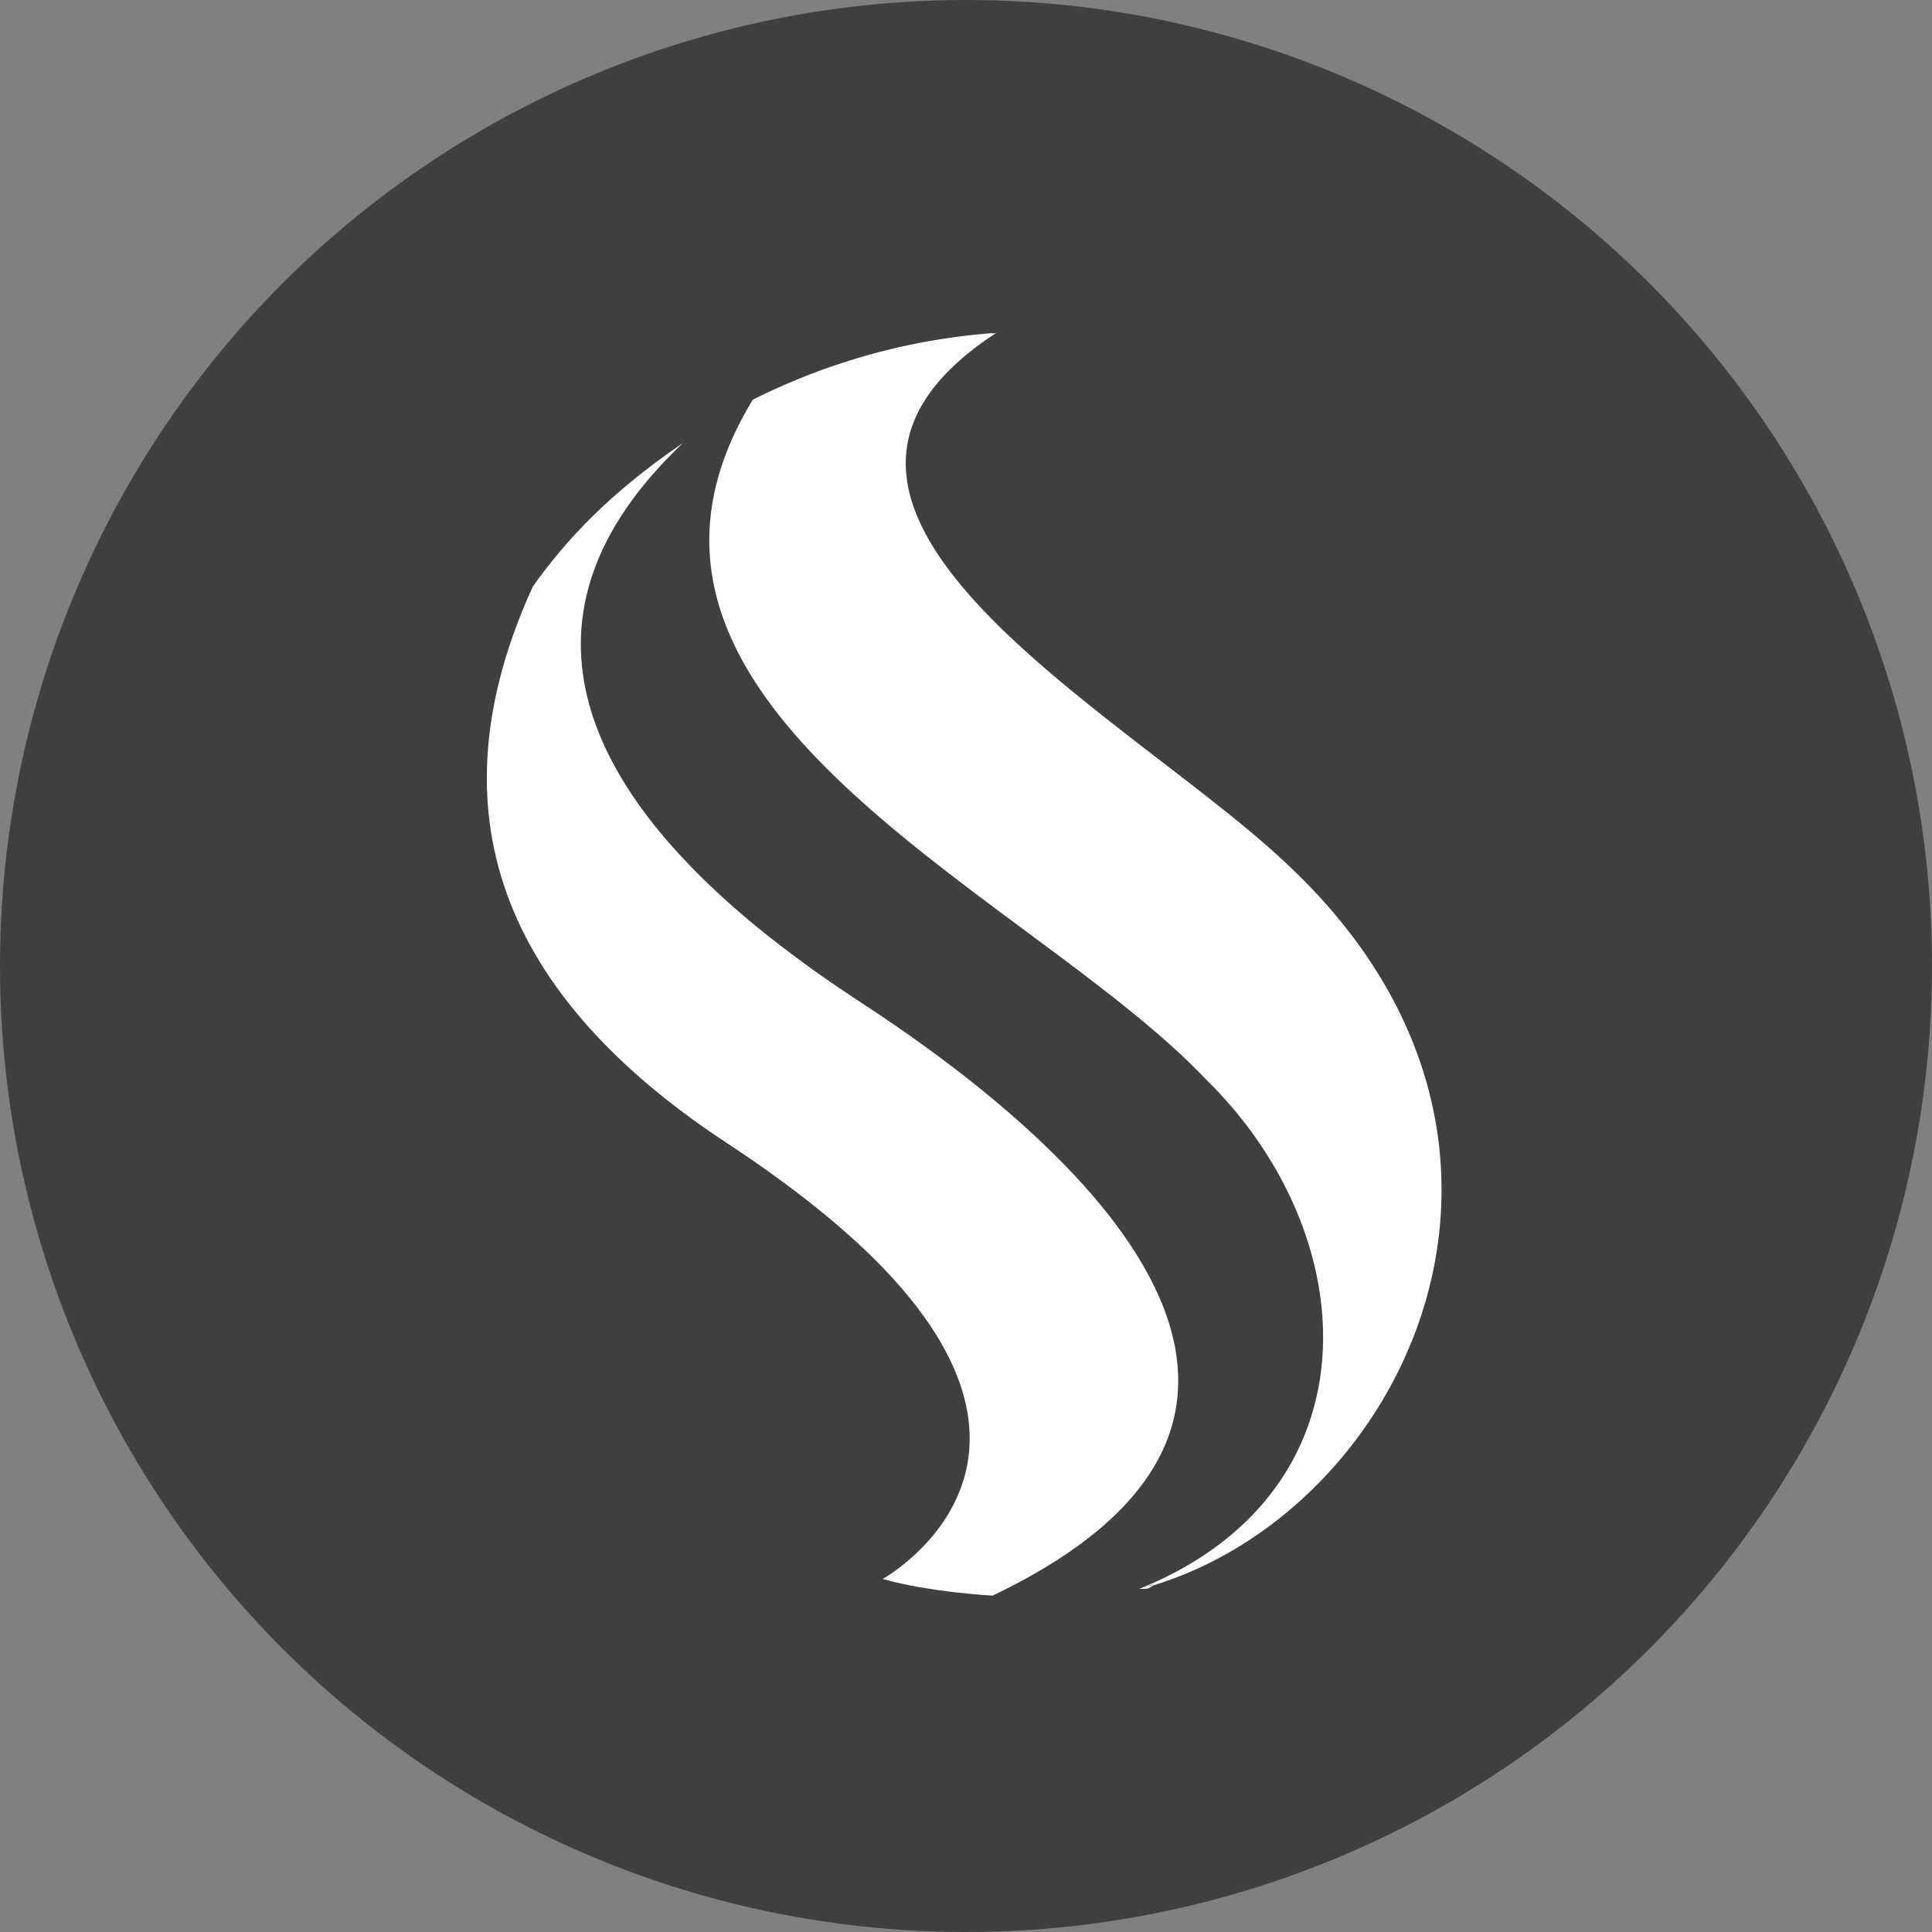 <svg id="Layer_1" data-name="Layer 1" xmlns="http://www.w3.org/2000/svg" viewBox="0 0 1000 1000"><rect x="0" y="0" width="1000" height="1000" fill="#808080" stroke="none"/><defs><style>.cls-1{fill:#3f3f3f;}.cls-2{fill:#fff;}</style></defs><circle class="cls-1" cx="500" cy="500" r="500"/><path class="cls-2" d="M443.1,517.24c-3-2-6-4-9.18-6.15-1.26-.85-2.54-1.73-3.82-2.61q-2.5-1.73-5.06-3.53l-1.64-1.15c-1.71-1.22-3.44-2.45-5.18-3.71l-4.07-3-2.58-1.9-3.09-2.32-1-.77-3.18-2.42-1.09-.84q-2.55-2-5.12-4L397,484c-6.74-5.38-13.51-11.06-20.17-17l-.46-.41c-65.59-58.88-120.07-145.22-22.92-237.26-37.93,25.86-60.35,50-77.59,74.14-46.55,101.72-31,201.72,100,287.93,33.37,21.91,58.64,42.27,77.49,61.06,107.13,107.39,3.55,164.8,3.55,164.8,24.14,6.9,56.89,8.62,56.89,8.62C712.07,731,560.34,593.1,443.1,517.24Z"/><path class="cls-2" d="M667.24,448.28c-81-77.59-291.38-184.49-151.72-275.87l-2,.18.26-.18A332.55,332.55,0,0,0,389.65,206.9C293.1,365.52,532.76,462.07,624.14,558.62c82.76,81,89.65,213.79-34.49,263.79a14.15,14.15,0,0,0,2-.09l-.22.09c1.72,0,3.45,0,5.17-1.72C727.59,781,819,591.38,667.24,448.28Zm-73,372.94a7.13,7.13,0,0,0,.6-.53l2.49-.78C596.3,820.36,595.26,820.78,594.23,821.22Z"/></svg>